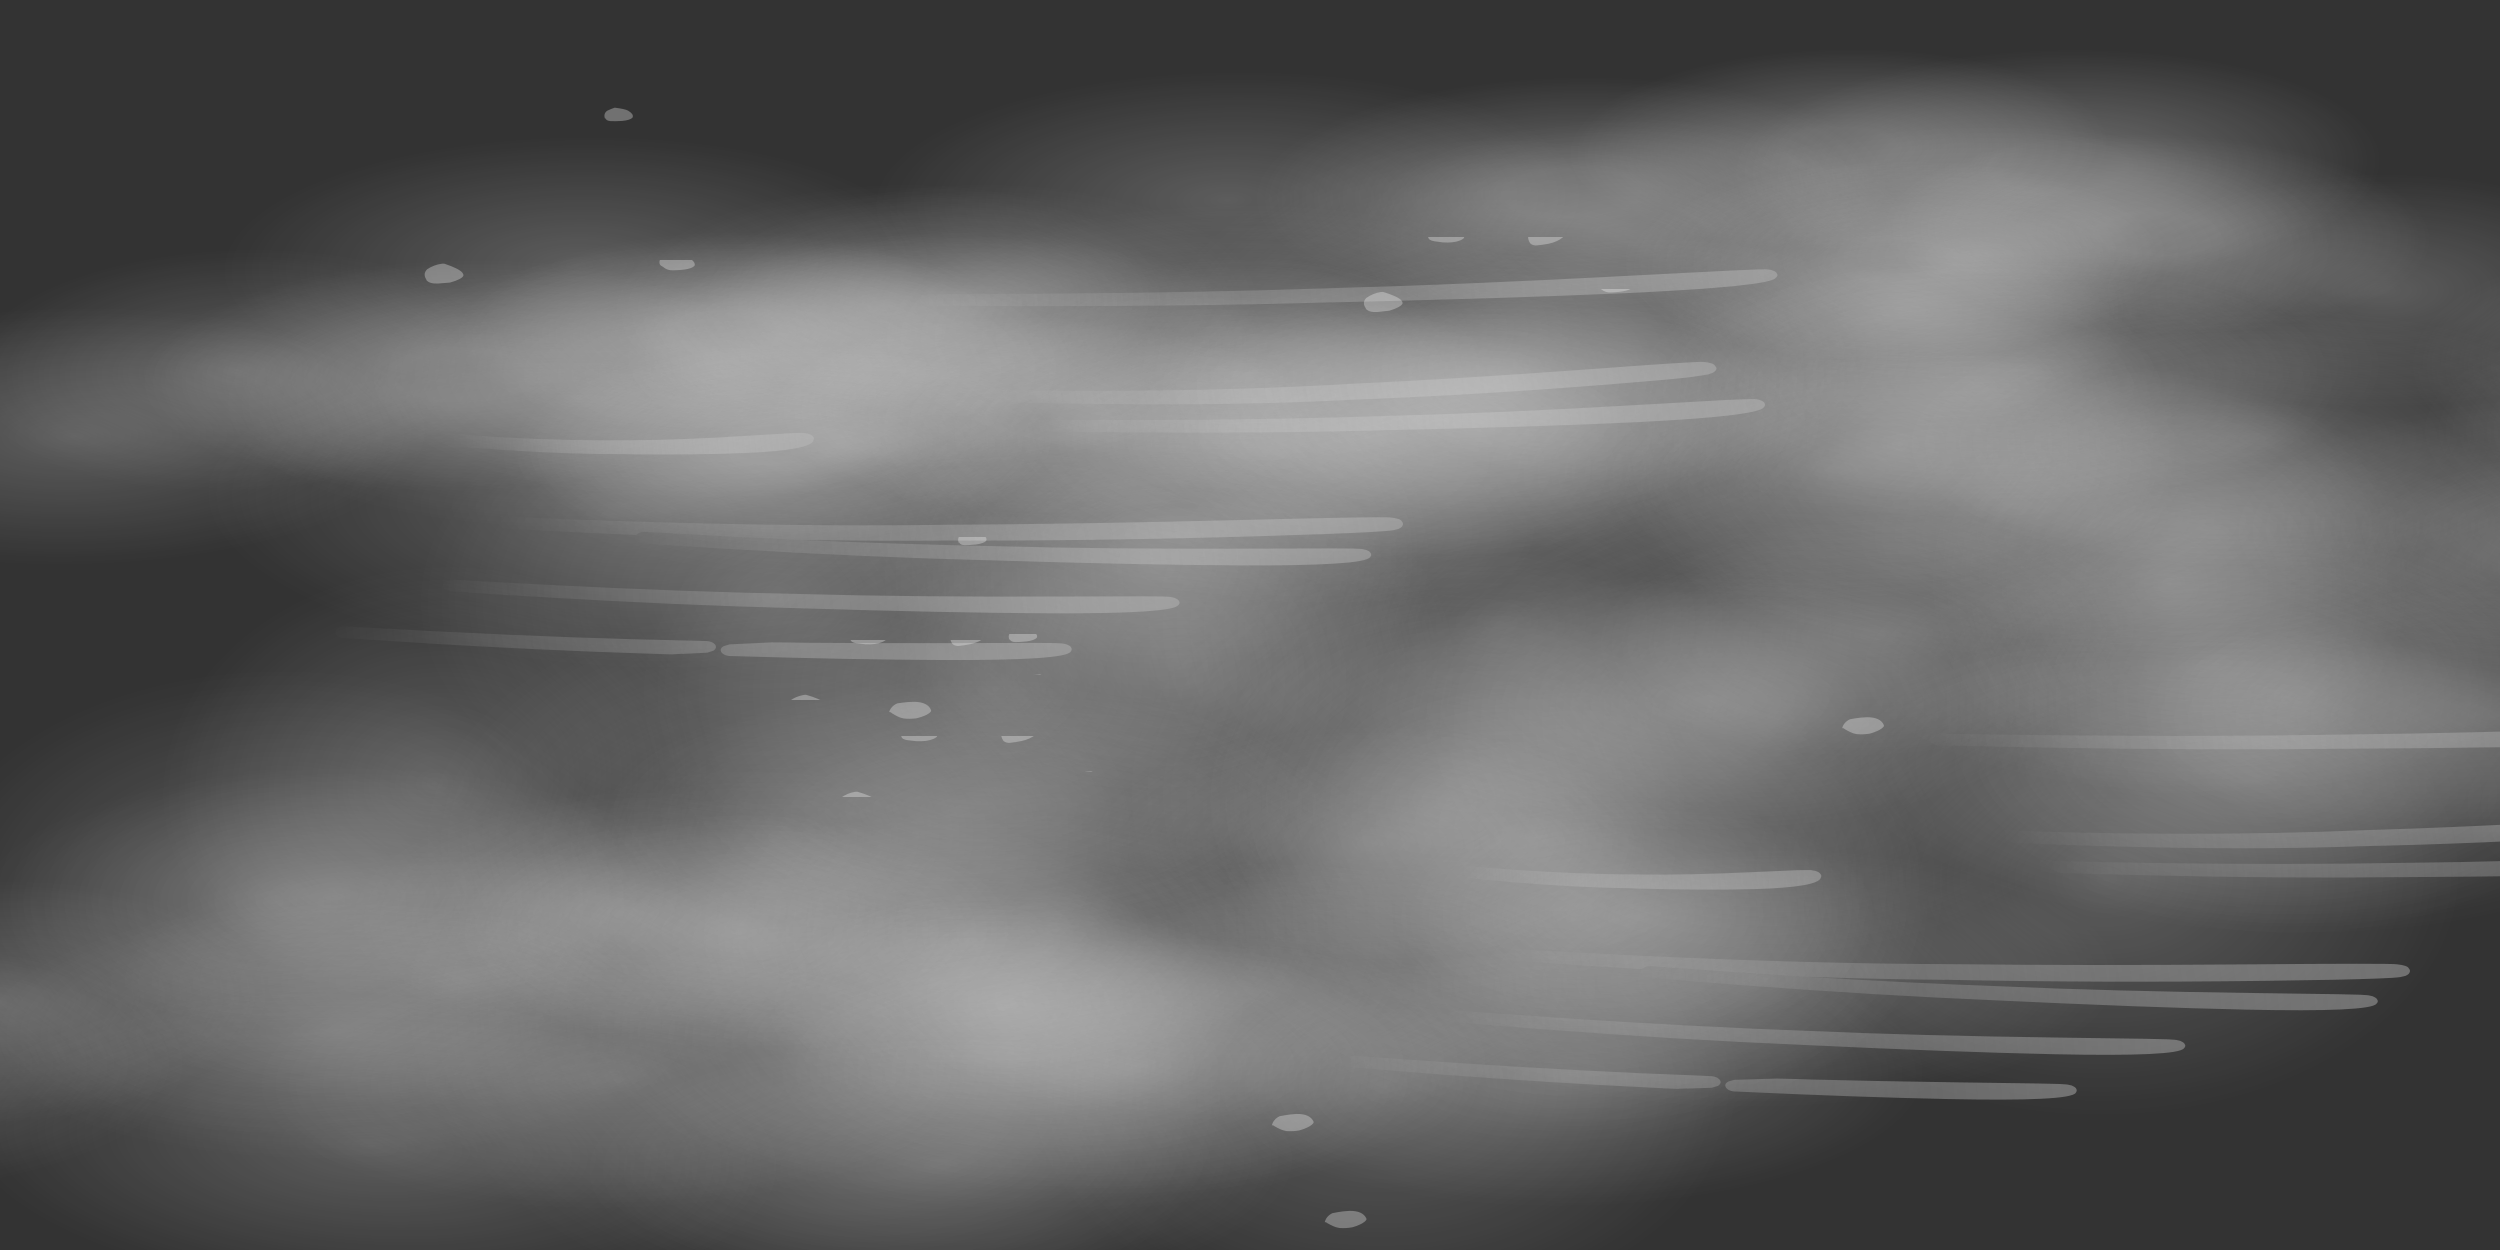 <?xml version="1.0" encoding="UTF-8" standalone="no"?>
<svg xmlns:xlink="http://www.w3.org/1999/xlink" height="150.0px" width="300.0px" xmlns="http://www.w3.org/2000/svg">
  <rect width="100%" height="100%" fill="#333333" stroke="none"/>
  <g transform="matrix(1.0, 0.0, 0.0, 1.0, 0.0, 0.0)">
    <use height="220.9" transform="matrix(0.584, -0.005, 0.014, 0.532, -12.962, 43.583)" width="418.35" xlink:href="#shape0"/>
    <use height="220.9" transform="matrix(0.584, -0.005, 0.008, 0.295, 10.444, 81.844)" width="418.35" xlink:href="#shape0"/>
    <use height="220.9" transform="matrix(0.584, -0.005, 0.008, 0.295, -36.206, 16.694)" width="418.35" xlink:href="#shape0"/>
    <use height="129.35" transform="matrix(0.584, -0.005, 0.008, 0.295, 15.213, 28.112)" width="246.05" xlink:href="#shape1"/>
    <use height="220.9" transform="matrix(0.584, -0.006, 0.009, 0.295, -65.385, 92.638)" width="418.35" xlink:href="#shape0"/>
    <use height="220.9" transform="matrix(0.584, -0.005, 0.015, 0.545, 73.549, 16.409)" width="418.35" xlink:href="#shape0"/>
    <use height="220.9" transform="matrix(0.584, -0.005, 0.008, 0.295, 160.144, 48.494)" width="418.35" xlink:href="#shape0"/>
    <use height="220.9" transform="matrix(0.584, -0.005, 0.008, 0.295, 41.994, 8.894)" width="418.35" xlink:href="#shape0"/>
    <use height="129.35" transform="matrix(0.584, -0.005, 0.008, 0.295, 148.663, 6.162)" width="246.05" xlink:href="#shape1"/>
    <use height="220.9" transform="matrix(0.584, -0.005, 0.008, 0.295, 131.894, 15.494)" width="418.35" xlink:href="#shape0"/>
    <use height="153.65" transform="matrix(0.46, -0.115, 0.213, 0.255, 24.367, 57.041)" width="376.05" xlink:href="#shape2"/>
    <use height="153.65" transform="matrix(0.462, -0.107, 0.21, 0.258, 145.114, 108.281)" width="376.05" xlink:href="#shape2"/>
    <use height="339.2" transform="matrix(0.409, 0.0, 0.041, 0.259, 103.621, 2.395)" width="540.5" xlink:href="#morphshape0"/>
    <use height="339.2" transform="matrix(0.409, -0.006, 0.046, 0.259, 39.889, 63.207)" width="540.5" xlink:href="#morphshape0"/>
    <use height="339.2" transform="matrix(0.409, -0.006, 0.045, 0.259, 33.874, 51.577)" width="540.5" xlink:href="#morphshape0"/>
    <use height="339.2" transform="matrix(0.41, 0.011, 0.032, 0.26, -8.043, -2.66)" width="540.5" xlink:href="#morphshape0"/>
  </g>
  <defs>
    <g id="shape0" transform="matrix(1.0, 0.0, 0.0, 1.0, 209.15, 110.45)">
      <path d="M53.55 8.85 Q29.0 8.85 11.65 -5.55 -5.7 -19.95 -5.7 -40.3 -5.7 -60.65 11.65 -75.05 29.0 -89.45 53.55 -89.45 78.1 -89.45 95.5 -75.05 112.85 -60.65 112.85 -40.3 112.85 -19.95 95.5 -5.55 78.1 8.85 53.55 8.85" fill="url(#gradient0)" fill-rule="evenodd" stroke="none"/>
      <path d="M-77.75 -62.75 Q-55.4 -55.55 -46.15 -36.4 -36.85 -17.3 -46.05 2.65 -55.2 22.55 -77.5 31.6 -99.8 40.6 -122.1 33.45 -144.4 26.25 -153.7 7.1 -163.0 -12.05 -153.8 -32.0 -144.65 -51.9 -122.35 -60.9 -100.1 -69.95 -77.75 -62.75" fill="url(#gradient1)" fill-rule="evenodd" stroke="none"/>
      <path d="M159.0 -9.05 Q159.0 11.25 144.1 25.55 129.15 39.9 108.05 39.9 86.95 39.9 72.05 25.55 57.15 11.25 57.15 -9.05 57.15 -29.3 72.05 -43.6 86.95 -57.95 108.05 -57.95 129.15 -57.95 144.1 -43.6 159.0 -29.3 159.0 -9.05" fill="url(#gradient2)" fill-rule="evenodd" stroke="none"/>
      <path d="M20.3 -98.05 Q43.7 -83.75 45.7 -61.35 46.65 -50.35 41.6 -39.85 36.75 -29.75 27.0 -21.5 6.35 -4.1 -24.8 -1.95 -56.0 0.25 -79.4 -14.0 -102.85 -28.3 -104.8 -50.7 -105.75 -61.7 -100.75 -72.2 -95.9 -82.3 -86.15 -90.55 -65.5 -107.95 -34.3 -110.15 -3.15 -112.3 20.3 -98.05" fill="url(#gradient3)" fill-rule="evenodd" stroke="none"/>
      <path d="M-100.75 -17.95 Q-95.9 -28.05 -86.15 -36.3 -65.5 -53.7 -34.3 -55.9 -3.15 -58.1 20.3 -43.8 43.7 -29.55 45.7 -7.1 46.65 3.9 41.6 14.35 36.75 24.45 27.0 32.7 6.35 50.1 -24.8 52.3 -56.0 54.5 -79.4 40.2 -102.85 25.95 -104.8 3.5 -105.75 -7.5 -100.75 -17.95" fill="url(#gradient4)" fill-rule="evenodd" stroke="none"/>
      <path d="M-75.1 -11.5 Q-46.35 -24.15 -10.85 -16.4 24.65 -8.65 46.15 15.0 56.3 26.2 60.6 38.7 65.0 51.7 62.5 64.3 59.95 76.9 50.9 86.95 42.15 96.65 28.55 102.6 -0.2 115.25 -35.7 107.5 -71.2 99.75 -92.7 76.1 -102.85 64.95 -107.15 52.4 -111.55 39.45 -109.05 26.85 -106.5 14.25 -97.45 4.2 -88.7 -5.5 -75.1 -11.5" fill="url(#gradient5)" fill-rule="evenodd" stroke="none"/>
      <path d="M97.95 35.75 Q93.1 45.85 83.35 54.1 62.7 71.5 31.55 73.7 0.4 75.9 -23.05 61.6 -46.5 47.3 -48.45 24.9 -49.4 13.9 -44.4 3.45 -39.55 -6.65 -29.75 -14.9 -9.1 -32.3 22.05 -34.5 53.2 -36.7 76.65 -22.4 100.05 -8.15 102.05 14.3 103.0 25.3 97.95 35.75" fill="url(#gradient6)" fill-rule="evenodd" stroke="none"/>
      <path d="M168.8 50.4 Q169.8 61.4 164.75 71.9 159.9 82.0 150.15 90.25 129.5 107.65 98.3 109.8 67.15 112.0 43.7 97.75 20.3 83.45 18.3 61.05 17.35 50.05 22.4 39.55 27.25 29.45 37.0 21.2 57.65 3.8 88.8 1.6 119.95 -0.55 143.4 13.7 154.5 20.45 161.05 29.75 167.85 39.4 168.8 50.4" fill="url(#gradient7)" fill-rule="evenodd" stroke="none"/>
      <path d="M-66.25 -14.2 Q-59.45 -4.55 -58.5 6.45 -57.5 17.45 -62.55 27.9 -67.4 38.0 -77.15 46.25 -97.85 63.65 -129.0 65.85 -160.15 68.05 -183.6 53.75 -207.0 39.5 -209.0 17.05 -209.95 6.05 -204.9 -4.4 -200.05 -14.5 -190.3 -22.75 -169.65 -40.15 -138.5 -42.35 -107.35 -44.55 -83.9 -30.25 -72.8 -23.5 -66.25 -14.2" fill="url(#gradient8)" fill-rule="evenodd" stroke="none"/>
      <path d="M209.05 10.7 Q210.05 21.7 205.0 32.2 200.15 42.3 190.4 50.55 169.75 67.95 138.55 70.15 107.4 72.35 83.95 58.05 60.55 43.75 58.55 21.35 57.6 10.35 62.65 -0.15 67.5 -10.25 77.25 -18.45 97.9 -35.85 129.05 -38.05 160.2 -40.25 183.65 -25.95 194.75 -19.25 201.3 -9.9 208.1 -0.3 209.05 10.7" fill="url(#gradient9)" fill-rule="evenodd" stroke="none"/>
    </g>
    <radialGradient cx="0" cy="0" gradientTransform="matrix(0.072, 0.0, 0.0, -0.06, 53.55, -40.3)" gradientUnits="userSpaceOnUse" id="gradient0" r="819.2" spreadMethod="pad">
      <stop offset="0.0" stop-color="#ffffff" stop-opacity="0.204"/>
      <stop offset="0.965" stop-color="#ffffff" stop-opacity="0.0"/>
    </radialGradient>
    <radialGradient cx="0" cy="0" gradientTransform="matrix(0.066, -0.027, -0.027, -0.056, -99.9, -14.65)" gradientUnits="userSpaceOnUse" id="gradient1" r="819.2" spreadMethod="pad">
      <stop offset="0.0" stop-color="#ffffff" stop-opacity="0.204"/>
      <stop offset="0.965" stop-color="#ffffff" stop-opacity="0.0"/>
    </radialGradient>
    <radialGradient cx="0" cy="0" gradientTransform="matrix(0.062, 0.0, 0.0, -0.06, 108.05, -9.05)" gradientUnits="userSpaceOnUse" id="gradient2" r="819.2" spreadMethod="pad">
      <stop offset="0.0" stop-color="#ffffff" stop-opacity="0.204"/>
      <stop offset="0.965" stop-color="#ffffff" stop-opacity="0.0"/>
    </radialGradient>
    <radialGradient cx="0" cy="0" gradientTransform="matrix(0.092, -0.006, -0.006, -0.066, -29.55, -56.05)" gradientUnits="userSpaceOnUse" id="gradient3" r="819.2" spreadMethod="pad">
      <stop offset="0.0" stop-color="#ffffff" stop-opacity="0.204"/>
      <stop offset="0.965" stop-color="#ffffff" stop-opacity="0.0"/>
    </radialGradient>
    <radialGradient cx="0" cy="0" gradientTransform="matrix(0.092, -0.006, -0.006, -0.066, -29.55, -1.8)" gradientUnits="userSpaceOnUse" id="gradient4" r="819.2" spreadMethod="pad">
      <stop offset="0.0" stop-color="#ffffff" stop-opacity="0.204"/>
      <stop offset="0.965" stop-color="#ffffff" stop-opacity="0.0"/>
    </radialGradient>
    <radialGradient cx="0" cy="0" gradientTransform="matrix(0.105, 0.023, 0.015, -0.076, -23.25, 45.55)" gradientUnits="userSpaceOnUse" id="gradient5" r="819.2" spreadMethod="pad">
      <stop offset="0.0" stop-color="#ffffff" stop-opacity="0.204"/>
      <stop offset="0.965" stop-color="#ffffff" stop-opacity="0.0"/>
    </radialGradient>
    <radialGradient cx="0" cy="0" gradientTransform="matrix(0.092, -0.006, -0.006, -0.066, 26.8, 19.6)" gradientUnits="userSpaceOnUse" id="gradient6" r="819.2" spreadMethod="pad">
      <stop offset="0.0" stop-color="#ffffff" stop-opacity="0.204"/>
      <stop offset="0.965" stop-color="#ffffff" stop-opacity="0.0"/>
    </radialGradient>
    <radialGradient cx="0" cy="0" gradientTransform="matrix(0.092, -0.006, -0.006, -0.066, 93.55, 55.7)" gradientUnits="userSpaceOnUse" id="gradient7" r="819.2" spreadMethod="pad">
      <stop offset="0.0" stop-color="#ffffff" stop-opacity="0.204"/>
      <stop offset="0.965" stop-color="#ffffff" stop-opacity="0.0"/>
    </radialGradient>
    <radialGradient cx="0" cy="0" gradientTransform="matrix(0.092, -0.006, -0.006, -0.066, -133.75, 11.75)" gradientUnits="userSpaceOnUse" id="gradient8" r="819.2" spreadMethod="pad">
      <stop offset="0.0" stop-color="#ffffff" stop-opacity="0.204"/>
      <stop offset="0.965" stop-color="#ffffff" stop-opacity="0.0"/>
    </radialGradient>
    <radialGradient cx="0" cy="0" gradientTransform="matrix(0.092, -0.006, -0.006, -0.066, 133.8, 16.05)" gradientUnits="userSpaceOnUse" id="gradient9" r="819.2" spreadMethod="pad">
      <stop offset="0.0" stop-color="#ffffff" stop-opacity="0.204"/>
      <stop offset="0.965" stop-color="#ffffff" stop-opacity="0.0"/>
    </radialGradient>
    <g id="shape1" transform="matrix(1.0, 0.0, 0.0, 1.0, 123.0, 64.65)">
      <path d="M-106.15 -36.95 Q-87.7 -52.5 -59.8 -54.45 -31.95 -56.45 -11.0 -43.65 9.95 -30.9 11.7 -10.85 13.45 9.2 -5.0 24.75 -23.45 40.3 -51.3 42.25 -79.2 44.25 -100.15 31.45 -121.1 18.7 -122.85 -1.35 -124.6 -21.4 -106.15 -36.95" fill="url(#gradient10)" fill-rule="evenodd" stroke="none"/>
      <path d="M42.95 3.45 Q27.15 16.75 3.3 18.45 -20.6 20.15 -38.5 9.2 -56.45 -1.7 -58.0 -18.9 -59.5 -36.05 -43.65 -49.4 -27.85 -62.7 -4.0 -64.4 19.9 -66.1 37.8 -55.15 55.75 -44.2 57.25 -27.05 58.8 -9.9 42.95 3.45" fill="url(#gradient11)" fill-rule="evenodd" stroke="none"/>
      <path d="M90.3 -53.25 Q111.75 -40.15 113.55 -19.65 115.35 0.85 96.45 16.8 77.55 32.8 49.0 34.8 20.45 36.8 -1.05 23.7 -22.5 10.6 -24.3 -9.9 -26.1 -30.45 -7.2 -46.4 11.7 -62.3 40.25 -64.35 68.8 -66.35 90.3 -53.25" fill="url(#gradient12)" fill-rule="evenodd" stroke="none"/>
      <path d="M7.0 -18.4 Q30.9 -20.1 48.8 -9.15 66.75 1.8 68.25 18.95 69.8 36.1 53.95 49.45 38.15 62.75 14.3 64.45 -9.6 66.15 -27.5 55.2 -45.45 44.3 -47.0 27.1 -48.5 9.95 -32.65 -3.4 -16.85 -16.7 7.0 -18.4" fill="url(#gradient13)" fill-rule="evenodd" stroke="none"/>
      <path d="M103.95 45.8 Q86.1 56.7 61.95 54.75 37.8 52.75 21.55 39.1 5.3 25.4 6.4 8.0 7.5 -9.4 25.35 -20.3 43.25 -31.25 67.35 -29.25 91.5 -27.3 107.8 -13.6 124.1 0.1 122.95 17.5 121.85 34.9 103.95 45.8" fill="url(#gradient14)" fill-rule="evenodd" stroke="none"/>
    </g>
    <radialGradient cx="0" cy="0" gradientTransform="matrix(0.082, -0.006, -0.005, -0.059, -55.55, -6.1)" gradientUnits="userSpaceOnUse" id="gradient10" r="819.2" spreadMethod="pad">
      <stop offset="0.208" stop-color="#ffffff" stop-opacity="0.239"/>
      <stop offset="0.965" stop-color="#ffffff" stop-opacity="0.0"/>
    </radialGradient>
    <radialGradient cx="0" cy="0" gradientTransform="matrix(0.07, -0.005, -0.004, -0.051, -0.35, -22.95)" gradientUnits="userSpaceOnUse" id="gradient11" r="819.2" spreadMethod="pad">
      <stop offset="0.208" stop-color="#ffffff" stop-opacity="0.239"/>
      <stop offset="0.965" stop-color="#ffffff" stop-opacity="0.0"/>
    </radialGradient>
    <radialGradient cx="0" cy="0" gradientTransform="matrix(0.084, -0.006, -0.005, -0.06, 44.6, -14.8)" gradientUnits="userSpaceOnUse" id="gradient12" r="819.2" spreadMethod="pad">
      <stop offset="0.208" stop-color="#ffffff" stop-opacity="0.239"/>
      <stop offset="0.965" stop-color="#ffffff" stop-opacity="0.0"/>
    </radialGradient>
    <radialGradient cx="0" cy="0" gradientTransform="matrix(0.07, -0.005, -0.004, -0.051, 10.65, 23.05)" gradientUnits="userSpaceOnUse" id="gradient13" r="819.2" spreadMethod="pad">
      <stop offset="0.208" stop-color="#ffffff" stop-opacity="0.239"/>
      <stop offset="0.965" stop-color="#ffffff" stop-opacity="0.0"/>
    </radialGradient>
    <radialGradient cx="0" cy="0" gradientTransform="matrix(0.071, 0.006, 0.003, -0.051, 64.65, 12.75)" gradientUnits="userSpaceOnUse" id="gradient14" r="819.2" spreadMethod="pad">
      <stop offset="0.208" stop-color="#ffffff" stop-opacity="0.239"/>
      <stop offset="0.965" stop-color="#ffffff" stop-opacity="0.0"/>
    </radialGradient>
    <g id="shape2" transform="matrix(1.0, 0.0, 0.0, 1.0, 183.55, 76.95)">
      <path d="M0.75 -33.4 L2.65 -33.3 Q11.9 -28.5 26.45 -22.0 55.4 -9.15 80.55 -0.9 L80.65 -0.85 80.7 -0.85 80.85 -0.8 Q103.2 7.15 134.2 16.5 159.5 24.05 160.75 24.95 162.75 26.3 162.45 27.6 162.7 29.25 160.75 30.05 L160.7 30.05 160.55 30.1 159.5 30.25 159.45 30.25 154.9 29.55 154.7 29.5 Q148.5 28.05 134.4 23.95 104.05 15.15 76.85 5.0 L76.85 5.05 Q51.95 -3.55 23.5 -17.15 9.25 -23.85 0.3 -28.8 L0.2 -28.85 -0.1 -29.1 -0.8 -30.1 -0.85 -30.25 Q-1.2 -31.25 -0.75 -32.15 L-0.75 -32.1 -0.65 -32.3 -0.7 -32.25 Q-0.2 -33.15 0.75 -33.4" fill="url(#gradient15)" fill-rule="evenodd" stroke="none"/>
      <path d="M3.35 -18.25 L5.3 -18.15 Q14.75 -13.5 29.6 -6.85 59.35 6.4 84.75 15.95 107.55 25.0 140.15 35.75 L158.75 41.95 Q161.85 43.05 163.35 43.65 L164.6 44.15 164.9 44.3 164.95 44.3 165.3 44.55 165.6 44.75 165.5 44.7 165.85 45.05 Q166.7 46.15 166.4 47.1 166.25 47.9 165.55 48.45 L165.5 48.5 Q162.55 51.25 135.75 42.0 113.4 34.15 80.85 21.0 L80.9 21.0 Q55.8 11.25 26.85 -2.25 12.3 -8.95 3.1 -13.6 L3.05 -13.65 2.9 -13.7 2.95 -13.7 Q2.15 -14.15 1.85 -14.95 L1.8 -15.1 Q1.45 -16.0 1.85 -16.9 L1.95 -17.1 Q2.35 -17.85 3.2 -18.2 L3.35 -18.25" fill="url(#gradient16)" fill-rule="evenodd" stroke="none"/>
      <path d="M4.1 -76.75 L4.15 -76.8 4.2 -76.8 6.15 -76.7 6.4 -76.55 Q16.2 -72.15 29.45 -66.35 65.15 -50.75 95.4 -39.35 122.8 -28.55 161.5 -15.4 L183.6 -7.8 189.05 -5.8 189.1 -5.8 190.5 -5.2 190.5 -5.25 191.05 -4.95 191.2 -4.85 191.65 -4.5 191.7 -4.45 Q192.75 -3.35 192.45 -2.35 192.45 -1.35 191.35 -0.7 188.25 1.85 156.65 -9.3 130.0 -18.8 91.15 -34.45 L91.2 -34.45 Q61.35 -46.05 26.55 -61.8 L3.95 -72.2 3.75 -72.3 Q3.0 -72.75 2.7 -73.55 L2.7 -73.6 Q2.35 -74.6 2.8 -75.55 L2.8 -75.5 3.0 -75.8 3.95 -76.7 4.1 -76.75 M191.6 -4.5 L191.65 -4.5 191.6 -4.5" fill="url(#gradient17)" fill-rule="evenodd" stroke="none"/>
      <path d="M2.8 64.2 L3.3 64.55 3.4 64.6 3.4 64.65 4.0 65.25 4.05 65.35 4.1 65.5 Q4.55 66.3 4.4 66.95 4.35 67.9 3.5 68.5 0.65 71.3 -25.85 59.1 -47.65 49.05 -79.55 32.45 -104.05 20.05 -132.35 3.45 -143.0 -2.75 -150.7 -7.5 -151.6 -8.1 -151.8 -9.1 L-151.8 -9.15 -151.8 -9.4 -151.8 -9.5 -151.8 -9.55 -151.8 -9.65 Q-151.85 -10.3 -151.5 -10.9 -150.95 -11.8 -149.95 -12.05 L-148.1 -11.8 -129.05 -0.85 Q-100.1 15.55 -75.2 27.8 -52.9 39.25 -21.1 53.35 -8.95 58.7 -2.9 61.45 L1.6 63.55 2.85 64.25 2.8 64.2" fill="url(#gradient18)" fill-rule="evenodd" stroke="none"/>
      <path d="M-122.15 -68.75 Q-117.8 -65.85 -110.95 -61.95 -97.25 -54.2 -85.15 -49.1 -74.35 -44.25 -58.6 -39.25 L-49.5 -36.3 -47.15 -35.4 -46.35 -35.05 -45.7 -34.5 -45.65 -34.45 -45.6 -34.45 Q-44.95 -33.65 -44.95 -32.9 L-44.95 -32.85 -44.95 -32.8 Q-44.85 -31.95 -45.5 -31.2 -47.7 -27.65 -62.0 -32.7 -72.95 -36.6 -88.4 -43.95 L-88.45 -44.0 -88.55 -44.05 -88.6 -44.1 Q-100.5 -49.35 -113.9 -57.45 -120.7 -61.65 -124.95 -64.6 -125.55 -65.05 -125.8 -65.65 L-126.0 -66.1 -126.0 -66.15 Q-126.2 -67.15 -125.65 -68.0 L-125.65 -68.05 Q-125.15 -68.75 -124.4 -69.0 L-124.05 -69.1 -124.0 -69.1 Q-123.05 -69.3 -122.15 -68.75" fill="url(#gradient19)" fill-rule="evenodd" stroke="none"/>
      <path d="M-183.2 -3.2 Q-182.65 -4.1 -181.65 -4.35 -180.7 -4.6 -179.8 -4.1 L-160.75 6.8 Q-131.7 23.25 -106.9 35.45 L-105.0 36.45 -104.95 36.45 Q-104.1 36.9 -103.7 37.8 L-103.7 37.85 -103.65 38.05 Q-103.45 38.85 -103.7 39.55 L-103.75 39.65 -103.8 39.75 -103.8 39.8 -103.85 39.9 Q-104.25 40.6 -105.05 41.0 L-105.0 40.95 -105.1 41.0 -106.7 41.15 -106.9 41.1 -112.2 39.25 -112.3 39.2 -112.4 39.1 -114.15 38.55 -114.3 38.5 -114.4 38.45 -114.5 38.45 -117.45 36.95 -117.45 36.9 -120.45 35.35 Q-140.95 24.65 -164.0 11.15 L-182.3 0.2 Q-183.2 -0.3 -183.45 -1.3 -183.7 -2.3 -183.15 -3.2 L-183.2 -3.2 M-28.8 71.9 L-28.85 71.85 -28.35 72.2 -28.25 72.25 -28.25 72.3 -27.7 72.85 -27.65 72.9 -27.6 73.0 -27.55 73.15 Q-27.1 73.95 -27.25 74.6 -27.35 75.45 -28.05 76.1 -30.75 79.15 -57.5 66.8 -76.25 58.2 -102.15 44.8 L-102.2 44.8 Q-103.1 44.35 -103.45 43.45 L-103.45 43.4 -103.5 43.2 Q-103.7 42.45 -103.45 41.75 L-103.3 41.35 Q-102.9 40.6 -102.05 40.25 L-101.9 40.2 -100.45 40.1 -100.25 40.15 -91.0 43.4 -90.9 43.45 -91.0 43.4 -90.8 43.45 -90.75 43.5 -90.7 43.5 -90.65 43.55 -87.0 45.25 -83.4 47.0 Q-69.35 53.6 -52.75 61.0 -40.6 66.35 -34.55 69.1 L-30.05 71.2 -28.8 71.9" fill="url(#gradient20)" fill-rule="evenodd" stroke="none"/>
      <path d="M-66.4 6.25 Q-44.6 18.25 -25.2 27.8 -2.9 39.25 28.9 53.35 L47.1 61.45 51.6 63.55 52.85 64.25 52.8 64.2 53.3 64.55 53.4 64.6 53.4 64.65 54.0 65.25 54.05 65.35 54.1 65.5 Q54.55 66.3 54.4 66.95 54.35 67.9 53.5 68.5 50.65 71.3 24.15 59.1 2.35 49.05 -29.55 32.45 -54.05 20.05 -82.35 3.45 -93.0 -2.75 -100.7 -7.5 -101.6 -8.1 -101.8 -9.1 L-101.8 -9.15 -101.8 -9.4 -101.8 -9.5 -101.8 -9.55 -101.8 -9.65 Q-101.85 -10.3 -101.5 -10.9 L-100.9 -11.6 -99.95 -12.05 -99.7 -12.1 Q-98.9 -12.25 -98.1 -11.8 L-85.9 -4.75 -79.05 -0.85 -66.4 6.25" fill="url(#gradient21)" fill-rule="evenodd" stroke="none"/>
      <path d="M-100.9 -11.6 L-101.65 -12.0 Q-119.05 -21.55 -130.1 -28.2 -131.0 -28.7 -131.25 -29.7 -131.5 -30.7 -131.0 -31.6 -130.5 -32.5 -129.5 -32.75 -128.5 -33.0 -127.6 -32.45 L-127.6 -32.5 Q-116.2 -26.0 -98.35 -16.75 -62.55 1.85 -31.9 14.7 -4.6 26.75 33.0 41.7 63.45 53.8 65.0 54.95 67.1 56.35 66.85 57.6 66.9 58.65 66.2 59.4 65.75 60.0 64.75 60.25 L64.7 60.25 64.45 60.25 63.5 60.25 63.45 60.25 Q62.15 60.1 58.2 58.75 50.8 56.3 33.45 49.55 -3.45 35.25 -36.6 20.0 L-36.6 20.05 Q-50.95 13.8 -66.4 6.25 L-79.05 -0.85 -85.9 -4.75 -98.1 -11.8 Q-98.9 -12.25 -99.7 -12.1 L-99.95 -12.05 -100.9 -11.6" fill="url(#gradient22)" fill-rule="evenodd" stroke="none"/>
    </g>
    <linearGradient gradientTransform="matrix(-0.097, -0.034, -0.018, 0.053, 80.0, -0.1)" gradientUnits="userSpaceOnUse" id="gradient15" spreadMethod="pad" x1="-819.2" x2="819.2">
      <stop offset="0.0" stop-color="#bebebe" stop-opacity="0.439"/>
      <stop offset="1.0" stop-color="#ffffff" stop-opacity="0.0"/>
    </linearGradient>
    <linearGradient gradientTransform="matrix(-0.098, -0.038, -0.012, 0.031, 83.3, 17.15)" gradientUnits="userSpaceOnUse" id="gradient16" spreadMethod="pad" x1="-819.2" x2="819.2">
      <stop offset="0.0" stop-color="#bebebe" stop-opacity="0.439"/>
      <stop offset="1.0" stop-color="#ffffff" stop-opacity="0.0"/>
    </linearGradient>
    <linearGradient gradientTransform="matrix(-0.117, -0.045, -0.012, 0.031, 93.8, -38.2)" gradientUnits="userSpaceOnUse" id="gradient17" spreadMethod="pad" x1="-819.2" x2="819.2">
      <stop offset="0.0" stop-color="#bebebe" stop-opacity="0.439"/>
      <stop offset="1.0" stop-color="#ffffff" stop-opacity="0.0"/>
    </linearGradient>
    <linearGradient gradientTransform="matrix(-0.095, -0.048, -0.012, 0.031, -76.9, 28.8)" gradientUnits="userSpaceOnUse" id="gradient18" spreadMethod="pad" x1="-819.2" x2="819.2">
      <stop offset="0.0" stop-color="#bebebe" stop-opacity="0.439"/>
      <stop offset="1.0" stop-color="#ffffff" stop-opacity="0.0"/>
    </linearGradient>
    <linearGradient gradientTransform="matrix(-0.046, -0.021, -0.012, 0.031, -86.2, -47.9)" gradientUnits="userSpaceOnUse" id="gradient19" spreadMethod="pad" x1="-819.2" x2="819.2">
      <stop offset="0.0" stop-color="#bebebe" stop-opacity="0.439"/>
      <stop offset="1.0" stop-color="#ffffff" stop-opacity="0.0"/>
    </linearGradient>
    <linearGradient gradientTransform="matrix(-0.095, -0.048, -0.012, 0.031, -108.55, 36.45)" gradientUnits="userSpaceOnUse" id="gradient20" spreadMethod="pad" x1="-819.2" x2="819.2">
      <stop offset="0.0" stop-color="#bebebe" stop-opacity="0.439"/>
      <stop offset="1.0" stop-color="#ffffff" stop-opacity="0.0"/>
    </linearGradient>
    <linearGradient gradientTransform="matrix(-0.095, -0.048, -0.012, 0.031, -26.9, 28.8)" gradientUnits="userSpaceOnUse" id="gradient21" spreadMethod="pad" x1="-819.2" x2="819.2">
      <stop offset="0.0" stop-color="#bebebe" stop-opacity="0.439"/>
      <stop offset="1.0" stop-color="#ffffff" stop-opacity="0.0"/>
    </linearGradient>
    <linearGradient gradientTransform="matrix(-0.118, -0.051, -0.018, 0.053, -33.0, 15.25)" gradientUnits="userSpaceOnUse" id="gradient22" spreadMethod="pad" x1="-819.2" x2="819.2">
      <stop offset="0.0" stop-color="#bebebe" stop-opacity="0.439"/>
      <stop offset="1.0" stop-color="#ffffff" stop-opacity="0.0"/>
    </linearGradient>
    <g id="morphshape0" transform="matrix(1.0, 0.0, 0.0, 1.0, 269.3, 169.7)">
      <path d="M-66.2 -46.1 Q-66.15 -45.55 -65.35 -44.9 -64.3 -43.3 -62.6 -43.45 -57.0 -43.85 -56.0 -46.0 -55.45 -48.55 -60.0 -51.5 -63.05 -51.35 -64.5 -50.1 -66.45 -48.6 -66.25 -46.25 M-76.9 -113.05 L-76.9 -112.95 -76.9 -112.95 Q-76.7 -111.9 -75.65 -111.8 L-75.4 -111.75 -75.45 -111.75 Q-73.95 -111.75 -72.05 -112.0 -69.8 -112.45 -69.0 -113.55 L-68.85 -113.9 Q-68.45 -115.35 -69.95 -116.8 -70.65 -117.55 -73.8 -118.05 -75.05 -117.35 -76.1 -116.55 -77.4 -115.15 -77.05 -112.85 M-84.2 -66.6 Q-83.9 -65.4 -82.55 -65.2 -80.8 -65.4 -78.75 -66.0 -75.95 -66.9 -74.2 -69.0 -73.7 -70.4 -74.7 -71.85 -75.7 -73.3 -78.1 -74.7 -81.9 -73.6 -83.45 -71.55 -84.95 -69.5 -84.15 -66.5 L-84.15 -66.5 M-95.4 114.65 L-95.4 114.75 Q-95.1 115.6 -94.5 116.1 -93.3 116.2 -91.9 116.35 -87.85 115.8 -85.85 114.05 -84.9 113.2 -84.55 112.3 -84.1 110.7 -85.5 109.1 -86.45 107.9 -88.35 106.7 -89.15 106.8 -89.95 106.9 -91.25 107.3 -92.4 108.05 -93.5 108.85 -94.85 110.95 -95.75 112.6 -95.3 114.6 M-105.6 98.45 Q-107.25 101.05 -105.35 104.3 -104.65 105.1 -102.85 105.45 -101.75 105.35 -100.7 104.95 -95.65 103.1 -94.9 100.3 -95.0 97.95 -99.6 94.95 -101.95 95.35 -103.4 96.3 -104.9 97.2 -105.65 98.4 M-113.7 -69.05 Q-113.75 -67.55 -112.05 -67.15 -110.9 -66.95 -109.65 -66.65 -106.5 -66.3 -104.5 -67.55 -103.85 -67.95 -103.45 -68.4 -102.15 -70.1 -106.25 -74.65 -107.8 -74.65 -109.25 -74.5 -113.75 -72.85 -113.8 -69.15 M-135.35 -35.9 Q-134.6 -34.15 -132.1 -34.4 L-128.5 -35.0 Q-124.85 -36.7 -124.3 -38.4 -124.2 -39.05 -124.5 -39.75 -125.4 -41.65 -129.5 -43.7 L-130.15 -43.65 Q-132.5 -43.1 -134.7 -40.9 -136.25 -38.7 -135.3 -36.05 L-135.3 -36.1 M-149.2 -46.8 Q-148.8 -45.35 -146.95 -45.2 L-144.45 -45.05 -143.5 -45.1 Q-139.85 -46.0 -139.25 -49.25 -140.0 -50.95 -142.95 -53.1 -146.45 -52.7 -148.2 -50.85 -149.85 -49.1 -149.3 -46.65 L-149.3 -46.65 M-158.85 51.45 L-158.85 51.5 Q-158.7 52.2 -157.95 52.65 L-156.55 52.9 Q-154.75 52.85 -153.05 52.55 -149.95 51.7 -148.95 49.95 -148.4 48.5 -150.1 47.0 -151.05 46.1 -154.15 45.3 -156.7 46.05 -158.0 47.5 -159.4 49.05 -158.95 51.5 M-162.05 102.75 Q-161.4 105.0 -159.65 105.9 L-157.65 106.25 Q-156.35 106.3 -154.85 105.75 -153.1 105.2 -151.75 104.3 -147.85 101.95 -147.5 99.9 -147.45 99.1 -147.95 98.3 -149.15 96.45 -154.5 94.7 -159.0 95.05 -161.35 97.45 -162.95 99.6 -162.0 102.75 M-174.7 -76.6 Q-175.2 -75.05 -174.35 -73.35 L-173.35 -71.7 Q-172.3 -70.35 -170.65 -70.45 -169.95 -70.55 -169.25 -70.85 -167.5 -71.6 -166.2 -72.6 -163.65 -74.3 -164.1 -77.05 -165.3 -78.55 -170.1 -80.15 -174.0 -78.95 -174.8 -76.65 M-266.85 93.05 Q-266.85 94.25 -265.75 94.4 -264.1 94.65 -261.8 94.8 L-261.7 94.85 Q-260.3 94.85 -258.95 94.55 -257.7 94.1 -257.0 93.2 L-256.95 93.05 -256.85 92.9 -256.85 92.9 Q-255.6 90.55 -258.25 87.55 -258.9 86.8 -259.6 86.1 -261.55 86.05 -263.3 86.3 -264.4 86.95 -265.25 87.75 -267.2 89.8 -267.0 92.9 M44.55 57.3 Q45.15 59.85 49.2 60.15 54.6 58.65 55.2 56.85 55.85 54.5 51.5 51.9 48.1 51.85 46.15 52.65 43.8 54.25 44.55 57.35 M17.75 -75.0 L17.75 -74.95 Q17.6 -72.75 20.8 -70.1 L21.2 -69.85 Q22.5 -69.2 24.15 -69.6 L24.3 -69.75 Q28.35 -72.1 28.4 -74.65 27.8 -76.8 21.95 -79.35 18.1 -77.4 17.75 -75.15 M9.0 -128.4 Q8.55 -126.15 11.65 -123.0 12.6 -122.75 13.85 -122.9 18.5 -125.05 18.65 -127.3 18.35 -129.6 13.4 -132.25 9.7 -130.6 9.15 -128.35 L9.15 -128.35 M0.1 69.3 Q-0.1 69.65 -0.1 69.9 0.1 72.0 1.9 74.25 3.05 75.4 5.05 74.45 6.45 73.7 7.8 72.75 9.95 71.1 10.6 69.7 10.85 69.05 10.85 68.4 L9.45 66.25 Q8.0 65.6 5.85 65.0 1.6 66.65 -0.05 69.35 L-0.05 69.35 M100.75 -100.4 L100.75 -100.35 100.75 -100.2 Q100.8 -98.95 101.8 -97.7 102.65 -96.65 103.9 -95.95 104.65 -95.65 105.35 -95.8 L106.9 -96.55 Q110.5 -98.55 111.15 -100.25 L111.3 -101.3 Q110.8 -102.9 107.2 -104.5 106.15 -104.7 102.9 -103.65 101.05 -102.3 100.95 -100.5 M144.2 -95.5 L144.2 -95.5 Q143.25 -93.1 145.5 -89.85 L145.85 -89.4 Q147.0 -88.05 148.95 -88.55 L149.9 -88.85 Q151.2 -89.35 152.3 -90.0 154.9 -91.85 154.75 -95.45 153.7 -97.45 149.5 -99.35 145.35 -97.65 144.2 -95.3 M139.2 -99.45 Q139.2 -97.7 141.95 -96.15 143.0 -95.4 144.3 -95.85 150.3 -97.7 151.2 -100.0 151.55 -101.65 149.2 -103.75 147.3 -103.8 144.15 -103.95 143.15 -103.7 142.75 -103.2 139.75 -102.05 139.4 -100.65 139.0 -100.2 139.25 -99.45 M167.85 -30.15 Q167.55 -29.2 168.15 -28.25 168.95 -27.1 170.25 -25.9 170.85 -25.45 171.55 -25.25 173.0 -25.2 174.15 -25.5 L174.4 -25.65 175.05 -25.95 175.45 -26.1 Q178.4 -27.55 179.35 -28.75 L179.75 -29.35 Q180.25 -30.2 180.5 -31.45 179.75 -32.95 176.05 -33.9 174.25 -34.1 172.7 -34.15 168.85 -32.8 167.95 -30.4 M197.95 -114.0 Q198.35 -111.65 201.55 -109.55 202.65 -109.1 203.75 -109.55 209.35 -112.55 209.5 -115.3 209.55 -116.05 208.3 -116.85 207.7 -118.9 203.25 -120.85 201.15 -120.7 200.25 -119.3 197.65 -116.55 197.9 -114.05" fill="url(#gradient23)" fill-rule="evenodd" stroke="none"/>
      <path d="M-21.3 101.1 L-21.3 101.15 -21.3 101.15 Q-21.0 102.25 -20.4 102.9 L-19.6 103.15 -19.6 103.2 -19.6 103.25 -19.6 103.3 -19.55 103.3 -19.55 103.35 -19.3 103.5 -18.95 103.65 -18.5 103.75 -17.35 103.75 Q-15.1 103.45 -12.85 102.5 L-12.15 102.05 -11.8 101.7 Q-10.3 100.4 -9.85 99.05 -9.7 98.1 -10.15 97.1 -10.7 96.05 -11.35 95.05 -12.25 93.85 -15.25 92.85 -18.45 93.75 -20.35 95.65 -22.3 97.7 -21.45 101.1 M127.75 113.85 L127.75 113.9 128.15 114.55 Q128.45 115.05 128.9 115.4 L129.0 115.45 129.15 115.5 129.35 115.6 130.1 115.85 130.55 115.85 Q131.4 115.95 132.45 115.9 L135.15 115.0 Q136.7 114.25 137.35 113.35 137.95 112.1 136.9 110.45 136.2 109.2 134.7 107.8 L132.35 107.5 Q129.85 108.15 128.6 109.45 127.5 110.55 127.45 112.95 L127.55 113.95 M233.7 18.15 Q232.95 20.15 234.05 22.25 L234.6 23.0 Q235.35 23.75 236.3 24.0 237.5 23.9 238.55 23.65 239.95 23.0 241.2 22.2 L243.0 20.8 243.55 20.3 Q244.85 19.15 244.9 18.1 244.65 16.05 238.4 14.15 234.6 15.45 233.6 17.9 M227.6 17.3 Q226.8 19.35 228.35 21.65 L228.9 22.35 Q229.55 23.05 230.35 23.05 L231.25 23.0 Q233.35 22.4 235.3 21.2 236.5 20.4 237.2 19.5 237.45 18.95 237.5 17.7 237.05 16.05 234.75 14.45 233.9 14.0 231.65 14.1 228.5 15.15 227.55 17.25" fill="url(#gradient24)" fill-rule="evenodd" stroke="none"/>
      <path d="M-14.7 158.45 L-14.35 158.8 -14.3 158.85 -14.3 158.9 -14.3 158.95 -14.25 159.0 -14.1 159.15 -14.1 159.05 -13.9 159.3 -13.55 159.65 -12.95 160.15 -12.85 160.25 -12.05 160.8 -11.3 161.1 -11.05 161.2 Q-9.25 161.45 -7.4 161.0 L-7.1 160.9 -5.8 160.3 -5.6 160.15 Q-4.85 159.75 -4.2 159.25 L-3.4 158.5 -2.9 157.85 Q-2.6 157.45 -2.7 156.9 -3.35 153.35 -7.25 153.35 L-9.15 153.55 Q-10.85 153.85 -12.35 154.3 -14.3 155.65 -15.05 158.4 M257.85 -27.2 L257.85 -27.15 Q258.9 -24.3 261.7 -24.5 L261.8 -24.5 Q264.05 -24.65 266.6 -24.7 L267.0 -24.75 Q267.4 -24.85 267.75 -25.15 268.2 -25.7 268.7 -27.0 269.5 -29.7 268.85 -31.2 268.05 -32.7 265.4 -33.0 L264.4 -33.2 262.5 -33.2 Q258.95 -33.2 257.9 -29.4 257.6 -28.35 257.85 -27.35" fill="url(#gradient25)" fill-rule="evenodd" stroke="none"/>
      <path d="M75.15 142.25 L75.3 142.7 Q75.5 143.0 75.8 143.1 76.2 143.2 76.85 142.85 78.25 142.1 78.75 141.35 L78.85 140.9 Q78.85 140.3 78.45 139.7 L78.15 139.35 Q77.8 139.05 76.8 139.15 75.8 139.7 75.35 140.75 75.05 141.5 75.2 142.35 M70.6 142.8 L70.8 143.0 Q71.7 144.2 72.8 144.95 74.0 145.55 75.65 145.4 L78.3 145.0 Q81.0 144.15 82.5 142.3 83.05 141.35 83.45 140.45 L83.45 140.25 Q82.3 138.4 80.25 137.3 77.5 137.45 74.25 138.25 71.7 139.25 70.55 141.9 70.35 142.35 70.5 142.8 M156.7 78.5 L156.7 78.5 156.7 78.7 Q158.4 81.25 161.95 82.85 162.6 83.2 163.25 83.3 L164.0 83.3 Q168.1 82.75 170.65 79.15 170.55 78.45 170.35 77.7 169.25 75.35 166.3 74.35 L162.75 73.85 Q158.4 74.65 156.7 78.5 M190.35 61.4 L190.3 61.5 190.3 61.5 Q191.65 64.65 195.05 65.5 195.95 65.75 197.0 65.75 L197.8 65.25 198.65 64.25 199.2 63.35 199.55 62.8 Q199.85 61.9 199.75 61.2 199.55 60.3 198.55 59.7 L198.2 59.45 197.2 59.0 Q196.25 58.6 195.15 58.25 193.75 57.8 192.45 58.0 191.25 58.5 190.85 59.8 L190.4 61.4 190.4 61.4 M216.9 -26.6 L217.0 -26.5 Q217.8 -24.3 219.85 -23.2 220.55 -22.85 221.4 -22.65 L223.45 -22.7 224.95 -23.05 Q227.15 -23.45 228.9 -24.15 229.65 -24.4 230.05 -25.2 L230.3 -26.15 Q230.65 -27.7 230.35 -28.8 229.8 -30.05 228.05 -30.6 226.8 -30.95 225.45 -31.25 L222.85 -30.9 Q219.25 -30.2 216.95 -26.75 L216.9 -26.6" fill="url(#gradient26)" fill-rule="evenodd" stroke="none"/>
      <path d="M236.2 -117.3 L236.25 -117.1 236.25 -117.05 Q236.4 -116.4 236.95 -115.8 L237.75 -114.95 237.9 -114.9 238.2 -114.65 238.55 -114.4 Q239.15 -114.0 239.85 -113.7 L240.15 -113.6 240.8 -113.4 Q243.0 -112.75 244.4 -114.0 L244.85 -114.45 Q247.05 -117.35 246.55 -119.6 L246.35 -120.2 246.05 -120.65 245.75 -121.0 245.6 -121.15 245.55 -121.2 244.45 -121.95 243.5 -122.5 243.45 -122.55 243.3 -122.6 243.15 -122.65 242.8 -122.75 242.45 -122.9 241.9 -122.8 240.7 -122.5 238.7 -121.35 Q236.15 -119.3 236.25 -117.35" fill="url(#gradient27)" fill-rule="evenodd" stroke="none"/>
      <path d="M-267.0 92.9 Q-267.2 89.8 -265.25 87.75 -264.4 86.95 -263.3 86.3 -261.55 86.05 -259.6 86.1 -258.9 86.8 -258.25 87.55 -255.6 90.55 -256.85 92.9 L-256.85 92.9 -256.95 93.05 -257.0 93.2 Q-257.7 94.1 -258.95 94.55 -260.3 94.85 -261.7 94.85 L-261.8 94.8 Q-264.1 94.65 -265.75 94.4 -266.85 94.25 -266.85 93.05 M-174.8 -76.65 Q-174.0 -78.95 -170.1 -80.15 -165.3 -78.55 -164.1 -77.05 -163.65 -74.3 -166.2 -72.6 -167.5 -71.6 -169.25 -70.85 -169.95 -70.55 -170.65 -70.45 -172.3 -70.35 -173.35 -71.7 L-174.35 -73.35 Q-175.2 -75.05 -174.7 -76.6 M-162.0 102.75 Q-162.95 99.6 -161.35 97.45 -159.0 95.05 -154.5 94.7 -149.15 96.45 -147.95 98.3 -147.45 99.1 -147.5 99.9 -147.85 101.95 -151.75 104.3 -153.1 105.2 -154.85 105.75 -156.35 106.3 -157.65 106.25 L-159.65 105.9 Q-161.4 105.0 -162.05 102.75 M-158.95 51.5 Q-159.4 49.05 -158.0 47.5 -156.7 46.05 -154.15 45.3 -151.05 46.1 -150.1 47.0 -148.4 48.5 -148.95 49.95 -149.95 51.7 -153.05 52.55 -154.75 52.85 -156.55 52.9 L-157.95 52.65 Q-158.7 52.2 -158.85 51.5 L-158.85 51.45 M-149.3 -46.65 L-149.3 -46.65 Q-149.85 -49.1 -148.2 -50.85 -146.45 -52.7 -142.95 -53.1 -140.0 -50.95 -139.25 -49.25 -139.85 -46.0 -143.5 -45.1 L-144.45 -45.05 -146.95 -45.2 Q-148.8 -45.35 -149.2 -46.8 M-135.3 -36.1 L-135.3 -36.05 Q-136.25 -38.7 -134.7 -40.9 -132.5 -43.1 -130.15 -43.65 L-129.5 -43.7 Q-125.4 -41.65 -124.5 -39.75 -124.2 -39.05 -124.3 -38.4 -124.85 -36.7 -128.5 -35.0 L-132.1 -34.4 Q-134.6 -34.15 -135.35 -35.9 M-113.8 -69.15 Q-113.75 -72.85 -109.25 -74.5 -107.8 -74.65 -106.25 -74.65 -102.15 -70.1 -103.45 -68.4 -103.85 -67.95 -104.5 -67.55 -106.5 -66.3 -109.65 -66.65 -110.9 -66.95 -112.05 -67.15 -113.75 -67.55 -113.7 -69.05 M-105.65 98.4 Q-104.9 97.2 -103.4 96.3 -101.95 95.35 -99.6 94.95 -95.0 97.95 -94.9 100.3 -95.65 103.1 -100.7 104.95 -101.75 105.35 -102.85 105.45 -104.65 105.1 -105.35 104.3 -107.25 101.05 -105.6 98.45 M-95.3 114.6 Q-95.75 112.6 -94.85 110.95 -93.5 108.85 -92.4 108.05 -91.25 107.3 -89.95 106.9 -89.15 106.8 -88.35 106.7 -86.45 107.9 -85.5 109.1 -84.1 110.7 -84.55 112.3 -84.9 113.2 -85.85 114.05 -87.85 115.8 -91.9 116.35 -93.3 116.2 -94.5 116.1 -95.1 115.6 -95.4 114.75 L-95.4 114.65 M-84.15 -66.5 L-84.15 -66.5 Q-84.95 -69.5 -83.45 -71.55 -81.9 -73.6 -78.1 -74.7 -75.7 -73.3 -74.7 -71.85 -73.7 -70.4 -74.2 -69.0 -75.95 -66.9 -78.75 -66.0 -80.8 -65.4 -82.55 -65.2 -83.9 -65.4 -84.2 -66.6 M-77.05 -112.85 Q-77.4 -115.15 -76.1 -116.55 -75.05 -117.35 -73.8 -118.05 -70.65 -117.55 -69.95 -116.8 -68.45 -115.35 -68.85 -113.9 L-69.0 -113.55 Q-69.8 -112.45 -72.05 -112.0 -73.95 -111.75 -75.45 -111.75 L-75.4 -111.75 -75.65 -111.8 Q-76.7 -111.9 -76.9 -112.95 L-76.9 -112.95 -76.9 -113.05 M-66.25 -46.25 Q-66.45 -48.6 -64.5 -50.1 -63.05 -51.35 -60.0 -51.5 -55.45 -48.55 -56.0 -46.0 -57.0 -43.85 -62.6 -43.45 -64.3 -43.3 -65.35 -44.9 -66.15 -45.55 -66.2 -46.1 M-21.45 101.1 Q-22.3 97.7 -20.35 95.65 -18.45 93.75 -15.25 92.85 -12.25 93.85 -11.35 95.05 -10.7 96.05 -10.15 97.1 -9.7 98.1 -9.85 99.05 -10.3 100.4 -11.8 101.7 L-12.15 102.05 -12.85 102.5 Q-15.1 103.45 -17.35 103.75 L-18.5 103.75 -18.95 103.65 -19.3 103.5 -19.55 103.35 -19.55 103.3 -19.6 103.3 -19.6 103.25 -19.6 103.2 -19.6 103.15 -20.4 102.9 Q-21.0 102.25 -21.3 101.15 L-21.3 101.15 -21.3 101.1 M-17.0 -88.65 L-17.0 -88.75 -16.25 -89.65 -16.05 -89.75 -15.75 -89.85 -15.45 -90.05 -15.2 -90.15 -15.05 -90.15 -14.85 -90.15 -14.65 -90.25 -14.6 -90.25 -14.55 -90.15 -14.5 -90.05 -14.4 -89.95 -14.3 -89.85 -14.2 -89.55 -14.15 -89.4 -13.65 -88.95 -13.5 -88.7 -13.45 -88.6 -13.35 -88.4 -13.35 -88.3 -13.35 -88.2 -13.4 -88.15 -13.4 -88.0 -13.4 -87.9 -13.45 -87.8 -13.7 -87.3 -13.75 -87.25 -13.8 -87.15 -13.85 -87.05 -13.95 -86.95 -14.05 -86.9 -14.55 -86.3 -14.65 -86.2 Q-14.9 -86.15 -15.2 -86.35 L-16.35 -87.15 -16.45 -87.45 -16.8 -87.85 -16.9 -87.95 -17.05 -88.15 -17.1 -88.3 M-15.05 158.4 Q-14.3 155.65 -12.35 154.3 -10.85 153.85 -9.15 153.55 L-7.25 153.35 Q-3.35 153.35 -2.7 156.9 -2.6 157.45 -2.9 157.85 L-3.4 158.5 -4.2 159.25 Q-4.85 159.75 -5.6 160.15 L-5.8 160.3 -7.1 160.9 -7.4 161.0 Q-9.25 161.45 -11.05 161.2 L-11.3 161.1 -12.05 160.8 -12.85 160.25 -12.95 160.15 -13.55 159.65 -13.9 159.3 -14.1 159.05 -14.1 159.15 -14.25 159.0 -14.3 158.95 -14.3 158.9 -14.3 158.85 -14.35 158.8 -14.7 158.45 M-0.05 69.35 L-0.05 69.35 Q1.6 66.65 5.85 65.0 8.0 65.6 9.45 66.25 L10.85 68.4 Q10.85 69.05 10.6 69.7 9.95 71.1 7.8 72.75 6.45 73.7 5.05 74.45 3.05 75.4 1.9 74.25 0.1 72.0 -0.1 69.9 -0.1 69.65 0.1 69.3 M9.15 -128.35 L9.15 -128.35 Q9.7 -130.6 13.4 -132.25 18.35 -129.6 18.65 -127.3 18.5 -125.05 13.85 -122.9 12.6 -122.75 11.65 -123.0 8.55 -126.15 9.0 -128.4 M17.75 -75.15 Q18.1 -77.4 21.95 -79.35 27.8 -76.8 28.4 -74.65 28.35 -72.1 24.3 -69.75 L24.15 -69.6 Q22.5 -69.2 21.2 -69.85 L20.8 -70.1 Q17.6 -72.75 17.75 -74.95 L17.75 -75.0 M44.55 57.35 Q43.8 54.25 46.15 52.65 48.1 51.85 51.5 51.9 55.85 54.5 55.2 56.85 54.6 58.65 49.2 60.15 45.15 59.85 44.55 57.3 M70.5 142.8 Q70.35 142.35 70.55 141.9 71.7 139.25 74.25 138.25 77.5 137.45 80.25 137.3 82.3 138.4 83.45 140.25 L83.45 140.45 Q83.05 141.35 82.5 142.3 81.0 144.15 78.3 145.0 L75.65 145.4 Q74.0 145.55 72.8 144.95 71.7 144.2 70.8 143.0 L70.6 142.8 M75.2 142.35 Q75.05 141.5 75.35 140.75 75.8 139.7 76.8 139.15 77.8 139.05 78.15 139.35 L78.45 139.7 Q78.85 140.3 78.85 140.9 L78.75 141.35 Q78.25 142.1 76.85 142.85 76.2 143.2 75.8 143.1 75.5 143.0 75.3 142.7 L75.15 142.25 Q75.0 141.4 75.3 140.65 75.75 139.6 76.75 139.05 77.75 138.95 78.1 139.25 L78.4 139.6 Q78.8 140.2 78.8 140.8 L78.7 141.25 Q78.2 142.0 76.8 142.75 76.15 143.1 75.75 143.0 75.45 142.9 75.25 142.6 L75.1 142.15 M100.95 -100.5 Q101.05 -102.3 102.9 -103.65 106.15 -104.7 107.2 -104.5 110.8 -102.9 111.3 -101.3 L111.15 -100.25 Q110.5 -98.55 106.9 -96.55 L105.35 -95.8 Q104.65 -95.65 103.9 -95.95 102.65 -96.65 101.8 -97.7 100.8 -98.95 100.75 -100.2 L100.75 -100.35 100.75 -100.4 M127.55 113.95 L127.45 112.95 Q127.5 110.55 128.6 109.45 129.85 108.15 132.35 107.5 L134.7 107.8 Q136.2 109.2 136.9 110.45 137.95 112.1 137.35 113.35 136.7 114.25 135.15 115.0 L132.45 115.9 Q131.4 115.95 130.55 115.85 L130.1 115.85 129.35 115.6 129.15 115.5 129.0 115.45 128.9 115.4 Q128.45 115.05 128.15 114.55 L127.75 113.9 127.75 113.85 M139.25 -99.45 Q139.0 -100.2 139.4 -100.65 139.75 -102.05 142.75 -103.2 143.15 -103.7 144.15 -103.95 147.3 -103.8 149.2 -103.75 151.55 -101.65 151.2 -100.0 150.3 -97.7 144.3 -95.85 143.0 -95.4 141.95 -96.15 139.2 -97.7 139.2 -99.45 M144.2 -95.3 Q145.35 -97.65 149.5 -99.35 153.7 -97.45 154.75 -95.45 154.9 -91.85 152.3 -90.0 151.2 -89.35 149.9 -88.85 L148.95 -88.55 Q147.0 -88.05 145.85 -89.4 L145.5 -89.85 Q143.25 -93.1 144.2 -95.5 L144.2 -95.5 M156.7 78.5 Q158.4 74.65 162.75 73.85 L166.3 74.35 Q169.25 75.35 170.35 77.7 170.55 78.45 170.65 79.15 168.1 82.75 164.0 83.3 L163.25 83.3 Q162.6 83.2 161.95 82.85 158.4 81.25 156.7 78.7 L156.7 78.5 156.7 78.5 M167.95 -30.4 Q168.85 -32.8 172.7 -34.15 174.25 -34.1 176.05 -33.9 179.75 -32.95 180.5 -31.45 180.25 -30.2 179.75 -29.35 L179.35 -28.75 Q178.4 -27.55 175.45 -26.1 L175.05 -25.95 174.4 -25.65 174.15 -25.5 Q173.0 -25.2 171.55 -25.25 170.85 -25.45 170.25 -25.9 168.95 -27.1 168.15 -28.25 167.55 -29.2 167.85 -30.15 M190.4 61.4 L190.4 61.4 190.85 59.8 Q191.25 58.5 192.45 58.0 193.75 57.8 195.15 58.25 196.25 58.6 197.2 59.0 L198.2 59.45 198.55 59.7 Q199.55 60.3 199.75 61.2 199.85 61.9 199.55 62.8 L199.2 63.35 198.65 64.25 197.8 65.25 197.0 65.75 Q195.95 65.75 195.05 65.5 191.65 64.65 190.3 61.5 L190.3 61.5 190.35 61.4 M197.9 -114.05 Q197.65 -116.55 200.25 -119.3 201.15 -120.7 203.25 -120.85 207.7 -118.9 208.3 -116.85 209.55 -116.05 209.5 -115.3 209.35 -112.55 203.75 -109.55 202.65 -109.1 201.55 -109.55 198.35 -111.65 197.95 -114.0 M216.9 -26.6 L216.95 -26.75 Q219.25 -30.2 222.85 -30.9 L225.45 -31.25 Q226.8 -30.95 228.05 -30.6 229.8 -30.05 230.35 -28.8 230.65 -27.7 230.3 -26.15 L230.05 -25.2 Q229.65 -24.4 228.9 -24.15 227.15 -23.45 224.95 -23.05 L223.45 -22.7 221.4 -22.65 Q220.55 -22.85 219.85 -23.2 217.8 -24.3 217.0 -26.5 L216.9 -26.6 M227.55 17.25 Q228.5 15.15 231.65 14.1 233.9 14.0 234.75 14.45 237.05 16.05 237.5 17.7 237.45 18.95 237.2 19.5 236.5 20.4 235.3 21.2 233.35 22.4 231.25 23.0 L230.35 23.05 Q229.55 23.05 228.9 22.35 L228.35 21.65 Q226.8 19.35 227.6 17.3 M233.6 17.9 Q234.6 15.45 238.4 14.15 244.65 16.05 244.9 18.1 244.85 19.15 243.55 20.3 L243.0 20.8 241.2 22.2 Q239.95 23.0 238.55 23.65 237.5 23.9 236.3 24.0 235.35 23.75 234.6 23.0 L234.05 22.25 Q232.95 20.15 233.7 18.15 M236.25 -117.35 Q236.15 -119.3 238.7 -121.35 L240.7 -122.5 241.9 -122.8 242.45 -122.9 242.8 -122.75 243.15 -122.65 243.3 -122.6 243.45 -122.55 243.5 -122.5 244.45 -121.95 245.55 -121.2 245.6 -121.15 245.75 -121.0 246.05 -120.65 246.35 -120.2 246.55 -119.6 Q247.05 -117.35 244.85 -114.45 L244.4 -114.0 Q243.0 -112.75 240.8 -113.4 L240.15 -113.6 239.85 -113.7 Q239.15 -114.0 238.55 -114.4 L238.2 -114.65 237.9 -114.9 237.75 -114.95 236.95 -115.8 Q236.4 -116.4 236.25 -117.05 L236.25 -117.1 236.2 -117.3 M257.85 -27.35 Q257.6 -28.35 257.9 -29.4 258.95 -33.2 262.5 -33.2 L264.4 -33.2 265.4 -33.0 Q268.05 -32.7 268.85 -31.2 269.5 -29.7 268.7 -27.0 268.2 -25.7 267.75 -25.15 267.4 -24.85 267.0 -24.75 L266.6 -24.7 Q264.05 -24.65 261.8 -24.5 L261.7 -24.5 Q258.9 -24.3 257.85 -27.15 L257.85 -27.2" fill="none" stroke="#000000" stroke-linecap="round" stroke-linejoin="round" stroke-opacity="0.0" stroke-width="1.0"/>
    </g>
    <radialGradient cx="0" cy="0" gradientTransform="matrix(-0.002, 0.0, 3.0E-4, -0.003, -66.55, -79.55)" gradientUnits="userSpaceOnUse" id="gradient23" r="819.2" spreadMethod="pad">
      <stop offset="0.067" stop-color="#ffffff" stop-opacity="0.302"/>
      <stop offset="1.0" stop-color="#ffffff" stop-opacity="0.302"/>
    </radialGradient>
    <radialGradient cx="0" cy="0" gradientTransform="matrix(-0.002, 0.0, 2.0E-4, -0.003, -57.25, -15.95)" gradientUnits="userSpaceOnUse" id="gradient24" r="819.2" spreadMethod="pad">
      <stop offset="0.067" stop-color="#ffffff" stop-opacity="0.302"/>
      <stop offset="1.0" stop-color="#ffffff" stop-opacity="0.302"/>
    </radialGradient>
    <radialGradient cx="0" cy="0" gradientTransform="matrix(-0.002, 0.0, 2.0E-4, -0.002, -31.9, 141.0)" gradientUnits="userSpaceOnUse" id="gradient25" r="819.2" spreadMethod="pad">
      <stop offset="0.067" stop-color="#ffffff" stop-opacity="0.302"/>
      <stop offset="1.0" stop-color="#ffffff" stop-opacity="0.302"/>
    </radialGradient>
    <radialGradient cx="0" cy="0" gradientTransform="matrix(-0.002, 0.0, 2.0E-4, -0.002, -41.15, 77.35)" gradientUnits="userSpaceOnUse" id="gradient26" r="819.2" spreadMethod="pad">
      <stop offset="0.067" stop-color="#ffffff" stop-opacity="0.302"/>
      <stop offset="1.0" stop-color="#ffffff" stop-opacity="0.302"/>
    </radialGradient>
    <radialGradient cx="0" cy="0" gradientTransform="matrix(-0.002, 0.0, 3.0E-4, -0.003, -65.3, -78.4)" gradientUnits="userSpaceOnUse" id="gradient27" r="819.2" spreadMethod="pad">
      <stop offset="0.067" stop-color="#ffffff" stop-opacity="0.322"/>
      <stop offset="1.0" stop-color="#ffffff" stop-opacity="0.322"/>
    </radialGradient>
  </defs>
</svg>
